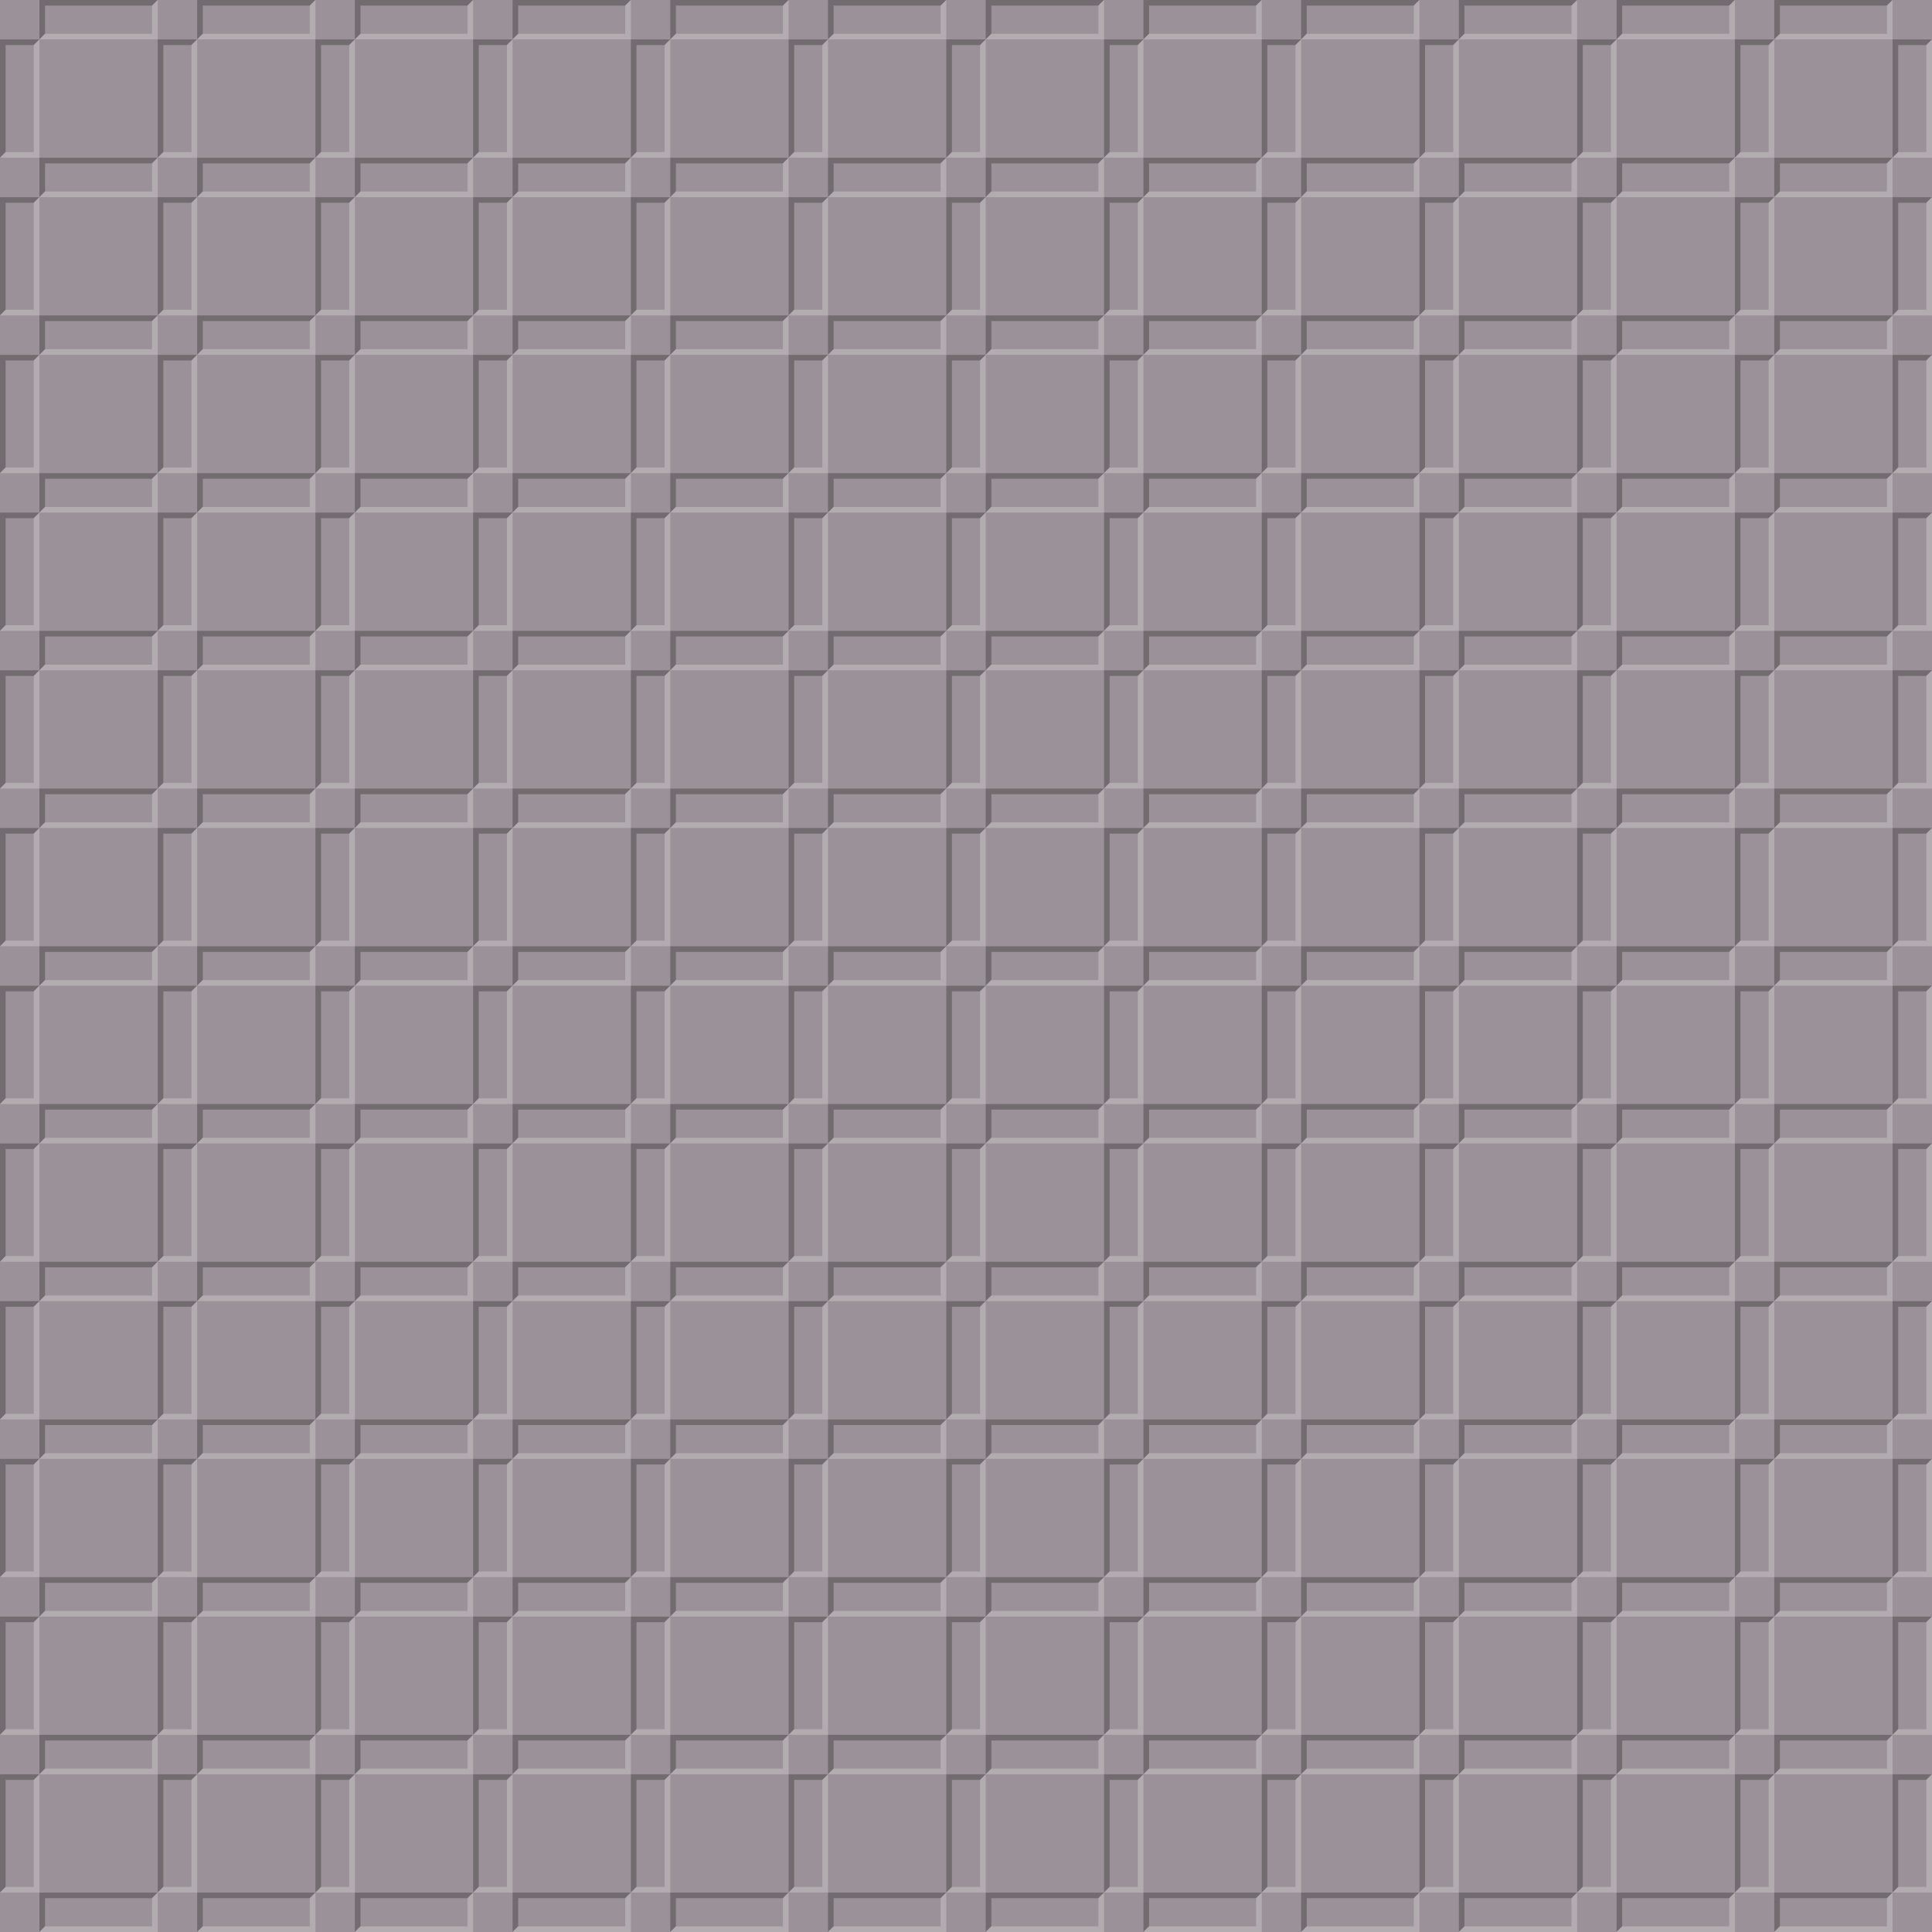 <?xml version="1.0" encoding="UTF-8" standalone="no"?>
<svg xmlns:rdf="http://www.w3.org/1999/02/22-rdf-syntax-ns#" xmlns="http://www.w3.org/2000/svg" height="343" width="343" version="1.1" xmlns:cc="http://creativecommons.org/ns#" xmlns:xlink="http://www.w3.org/1999/xlink" xmlns:dc="http://purl.org/dc/elements/1.1/">
<path d="m0 0h343v343h-343z" fill="#9a9298"/>
<g id="a">
<g id="c">
<path d="m0 28v-21h7l-1 1h-5v19z" fill="#726c70"/>
<path d="m0 28 1-1h5v-19l1-1v21z" fill="#b2acb0"/>
</g>
<use xlink:href="#c" transform="translate(0,28)" height="100%" width="100%" y="0" x="0"/>
<use xlink:href="#c" transform="translate(0,56)" height="100%" width="100%" y="0" x="0"/>
<use xlink:href="#c" transform="translate(0,84)" height="100%" width="100%" y="0" x="0"/>
<use xlink:href="#c" transform="translate(0,112)" height="100%" width="100%" y="0" x="0"/>
<use xlink:href="#c" transform="translate(0,140)" height="100%" width="100%" y="0" x="0"/>
<use xlink:href="#c" transform="translate(0,168)" height="100%" width="100%" y="0" x="0"/>
<use xlink:href="#c" transform="translate(0,196)" height="100%" width="100%" y="0" x="0"/>
<use xlink:href="#c" transform="translate(0,224)" height="100%" width="100%" y="0" x="0"/>
<use xlink:href="#c" transform="translate(0,252)" height="100%" width="100%" y="0" x="0"/>
<use xlink:href="#c" transform="translate(0,280)" height="100%" width="100%" y="0" x="0"/>
<use xlink:href="#c" transform="translate(0,308)" height="100%" width="100%" y="0" x="0"/>
</g>
<use xlink:href="#a" transform="translate(28)" height="100%" width="100%" y="0" x="0"/>
<use xlink:href="#a" transform="translate(56)" height="100%" width="100%" y="0" x="0"/>
<use xlink:href="#a" transform="translate(84)" height="100%" width="100%" y="0" x="0"/>
<use xlink:href="#a" transform="translate(112)" height="100%" width="100%" y="0" x="0"/>
<use xlink:href="#a" transform="translate(140)" height="100%" width="100%" y="0" x="0"/>
<use xlink:href="#a" transform="translate(168)" height="100%" width="100%" y="0" x="0"/>
<use xlink:href="#a" transform="translate(196)" height="100%" width="100%" y="0" x="0"/>
<use xlink:href="#a" transform="translate(224)" height="100%" width="100%" y="0" x="0"/>
<use xlink:href="#a" transform="translate(252)" height="100%" width="100%" y="0" x="0"/>
<use xlink:href="#a" transform="translate(280)" height="100%" width="100%" y="0" x="0"/>
<use xlink:href="#a" transform="translate(308)" height="100%" width="100%" y="0" x="0"/>
<use xlink:href="#a" transform="translate(336)" height="100%" width="100%" y="0" x="0"/>
<use id="b" xlink:href="#a" transform="matrix(0,1,1,0,0,0)" height="100%" width="100%" y="0" x="0"/>
<use xlink:href="#b" transform="translate(0,28)" height="100%" width="100%" y="0" x="0"/>
<use xlink:href="#b" transform="translate(0,56)" height="100%" width="100%" y="0" x="0"/>
<use xlink:href="#b" transform="translate(0,84)" height="100%" width="100%" y="0" x="0"/>
<use xlink:href="#b" transform="translate(0,112)" height="100%" width="100%" y="0" x="0"/>
<use xlink:href="#b" transform="translate(0,140)" height="100%" width="100%" y="0" x="0"/>
<use xlink:href="#b" transform="translate(0,168)" height="100%" width="100%" y="0" x="0"/>
<use xlink:href="#b" transform="translate(0,196)" height="100%" width="100%" y="0" x="0"/>
<use xlink:href="#b" transform="translate(0,224)" height="100%" width="100%" y="0" x="0"/>
<use xlink:href="#b" transform="translate(0,252)" height="100%" width="100%" y="0" x="0"/>
<use xlink:href="#b" transform="translate(0,280)" height="100%" width="100%" y="0" x="0"/>
<use xlink:href="#b" transform="translate(0,308)" height="100%" width="100%" y="0" x="0"/>
<use xlink:href="#b" transform="translate(0,336)" height="100%" width="100%" y="0" x="0"/>
</svg>
